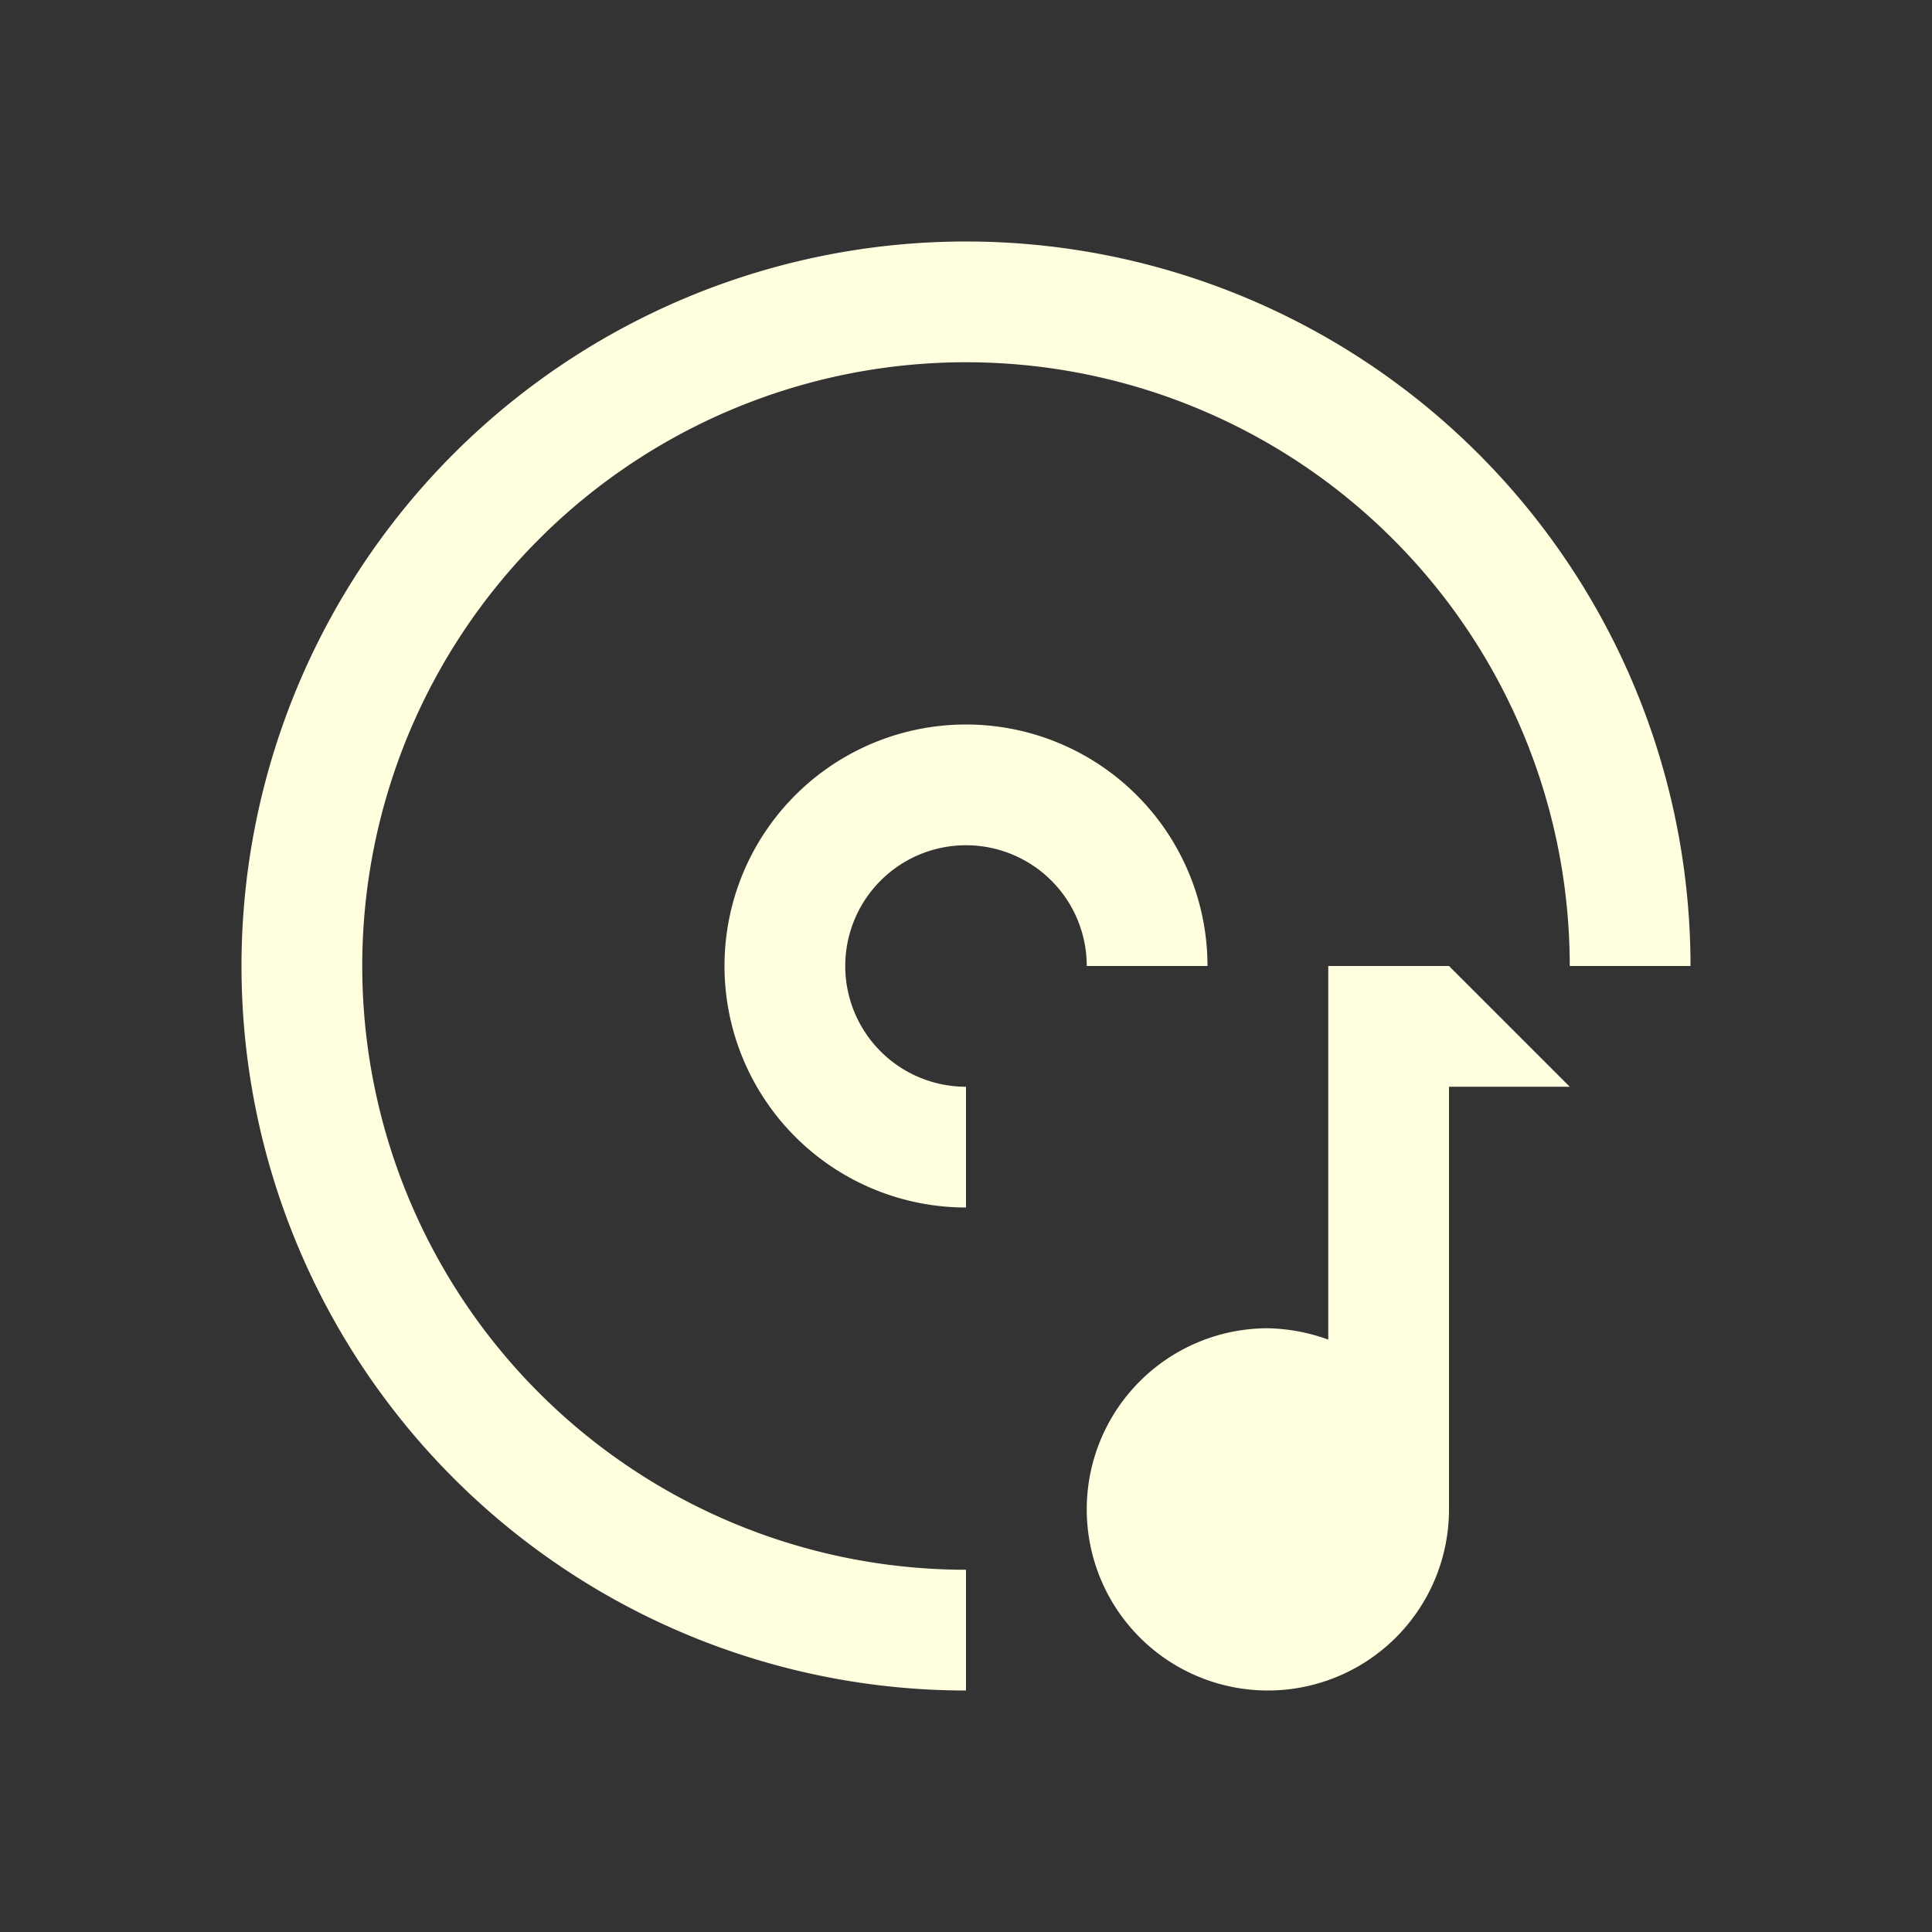 <svg xmlns="http://www.w3.org/2000/svg" viewBox="0 0 16 16"><rect x="0" y="0" width="16" height="16" fill="#333333" stroke="none"/><path d="M8 2a6 6 0 1 0 0 12v-1a5 5 0 1 1 5-5h1a6 6 0 0 0-6-6zm0 4a2 2 0 1 0 0 4V9a1 1 0 1 1 1-1h1a2 2 0 0 0-2-2zm3 2v3.094a1.548 1.548 0 0 0-.5-.094 1.5 1.5 0 1 0 1.5 1.5V9h1l-1-1h-1z" fill="currentColor" color="#ffffdf"/></svg>